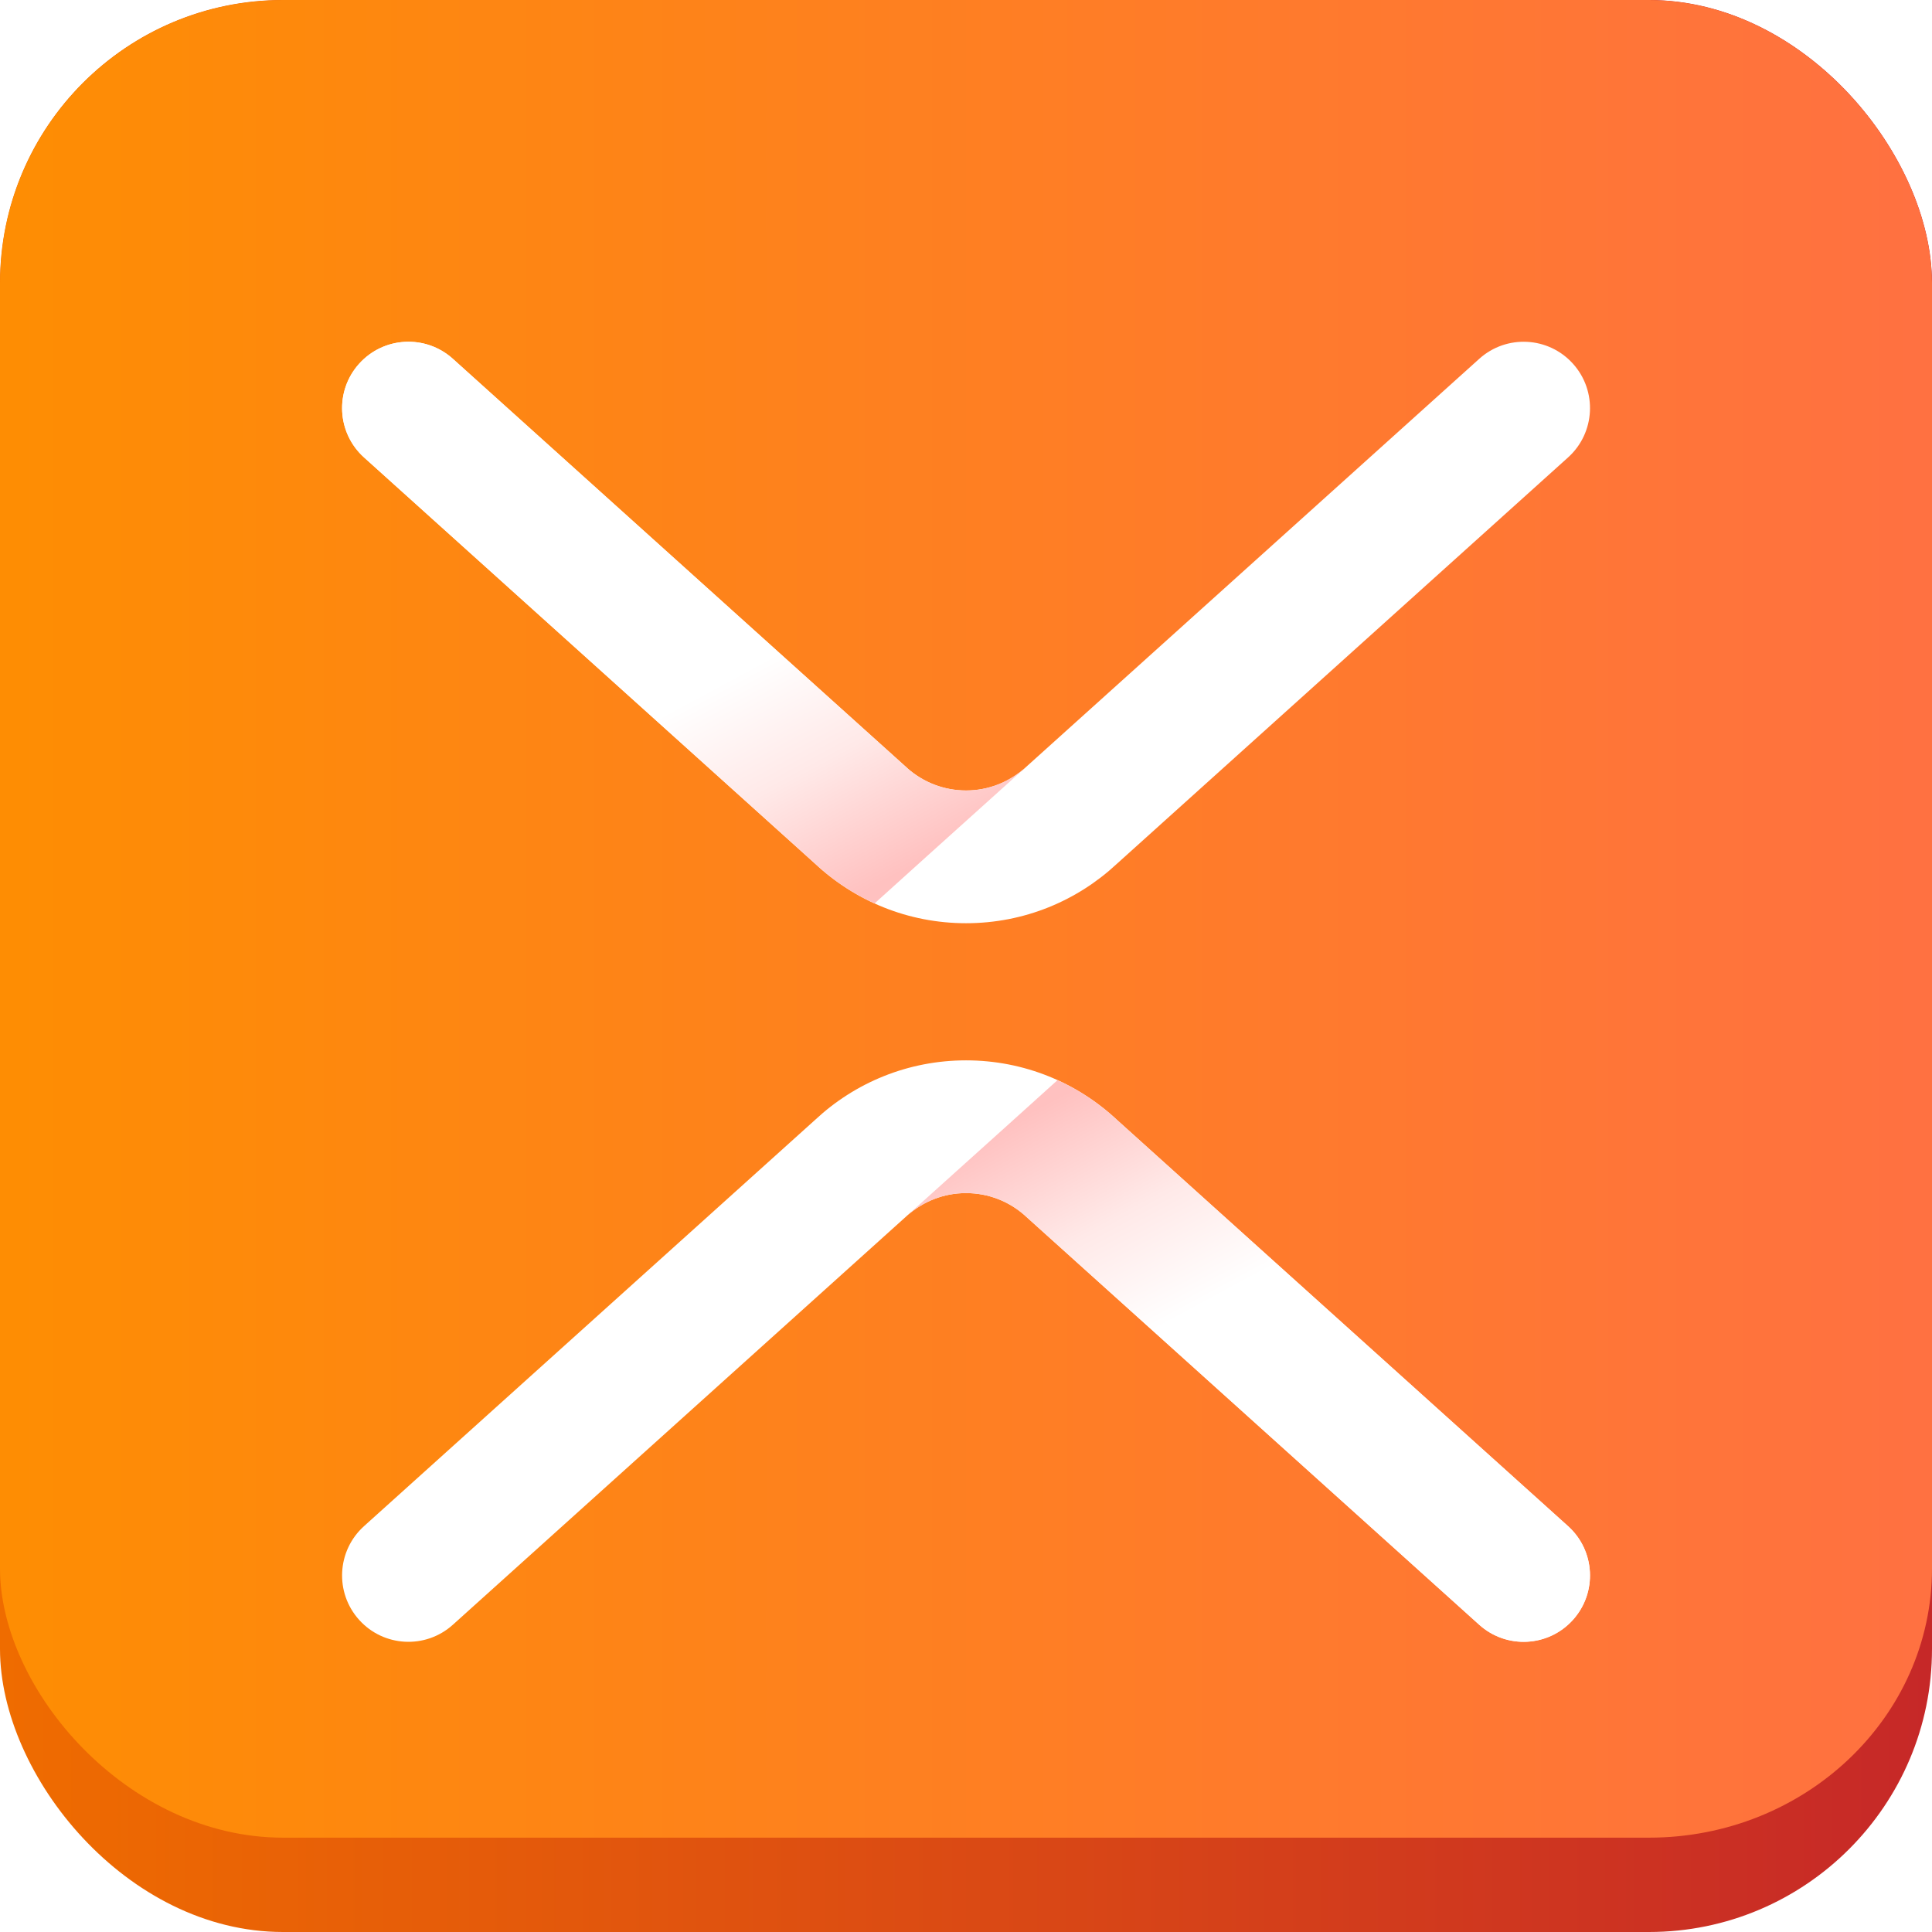 <?xml version="1.0" encoding="UTF-8" standalone="no"?>
<!-- Created with Inkscape (http://www.inkscape.org/) -->

<svg
   width="2048"
   height="2048"
   viewBox="0 0 541.867 541.867"
   version="1.1"
   id="svg5"
   inkscape:version="1.1 (c4e8f9ed74, 2021-05-24)"
   sodipodi:docname="Xmind.svg"
   inkscape:export-filename="/home/retro/Workspace/Icon-pack/Xmind.png"
   inkscape:export-xdpi="6"
   inkscape:export-ydpi="6"
   xmlns:inkscape="http://www.inkscape.org/namespaces/inkscape"
   xmlns:sodipodi="http://sodipodi.sourceforge.net/DTD/sodipodi-0.dtd"
   xmlns:xlink="http://www.w3.org/1999/xlink"
   xmlns="http://www.w3.org/2000/svg"
   xmlns:svg="http://www.w3.org/2000/svg">
  <sodipodi:namedview
     id="namedview7"
     pagecolor="#ffffff"
     bordercolor="#959191"
     borderopacity="1"
     inkscape:pageshadow="2"
     inkscape:pageopacity="0.0"
     inkscape:pagecheckerboard="true"
     inkscape:document-units="px"
     showgrid="false"
     inkscape:showpageshadow="false"
     inkscape:snap-page="true"
     inkscape:snap-bbox="true"
     inkscape:bbox-nodes="true"
     inkscape:snap-object-midpoints="true"
     inkscape:bbox-paths="true"
     inkscape:snap-midpoints="true"
     inkscape:object-paths="true"
     inkscape:zoom="0.14685056"
     inkscape:cx="1171.2587"
     inkscape:cy="708.20295"
     inkscape:window-width="1366"
     inkscape:window-height="731"
     inkscape:window-x="0"
     inkscape:window-y="0"
     inkscape:window-maximized="1"
     inkscape:current-layer="layer1" />
  <defs
     id="defs2">
    <linearGradient
       inkscape:collect="always"
       id="linearGradient10341">
      <stop
         style="stop-color:#ef6c00;stop-opacity:1"
         offset="0"
         id="stop10337" />
      <stop
         style="stop-color:#c62828;stop-opacity:1"
         offset="1"
         id="stop10339" />
    </linearGradient>
    <filter
       style="color-interpolation-filters:sRGB;"
       inkscape:label="Drop Shadow"
       id="filter23799"
       x="-0.053"
       y="-0.079"
       width="1.105"
       height="1.206">
      <feFlood
         flood-opacity="0.859"
         flood-color="rgb(2,153,65)"
         result="flood"
         id="feFlood23789" />
      <feComposite
         in="flood"
         in2="SourceGraphic"
         operator="out"
         result="composite1"
         id="feComposite23791" />
      <feGaussianBlur
         in="composite1"
         stdDeviation="8.953"
         result="blur"
         id="feGaussianBlur23793" />
      <feOffset
         dx="0"
         dy="13.346"
         result="offset"
         id="feOffset23795" />
      <feComposite
         in="offset"
         in2="SourceGraphic"
         operator="atop"
         result="composite2"
         id="feComposite23797" />
    </filter>
    <filter
       style="color-interpolation-filters:sRGB;"
       inkscape:label="Drop Shadow"
       id="filter24873"
       x="-0.025"
       y="-0.026"
       width="1.05"
       height="1.053">
      <feFlood
         flood-opacity="0.859"
         flood-color="rgb(255,255,255)"
         result="flood"
         id="feFlood24863" />
      <feComposite
         in="flood"
         in2="SourceGraphic"
         operator="out"
         result="composite1"
         id="feComposite24865" />
      <feGaussianBlur
         in="composite1"
         stdDeviation="5.645"
         result="blur"
         id="feGaussianBlur24867" />
      <feOffset
         dx="0"
         dy="0"
         result="offset"
         id="feOffset24869" />
      <feComposite
         in="offset"
         in2="SourceGraphic"
         operator="atop"
         result="composite2"
         id="feComposite24871" />
    </filter>
    <clipPath
       clipPathUnits="userSpaceOnUse"
       id="clipPath961">
      <rect
         style="fill:#00c853;stroke:none;stroke-width:0.529"
         id="rect963"
         width="541.867"
         height="541.867"
         x="1.4210855e-14"
         y="2.717972e-05"
         rx="79.375"
         ry="79.375" />
    </clipPath>
    <filter
       style="color-interpolation-filters:sRGB"
       inkscape:label="Drop Shadow"
       id="filter24873-3"
       x="-0.025"
       y="-0.026"
       width="1.05"
       height="1.053">
      <feFlood
         flood-opacity="0.859"
         flood-color="rgb(255,255,255)"
         result="flood"
         id="feFlood24863-6" />
      <feComposite
         in="flood"
         in2="SourceGraphic"
         operator="out"
         result="composite1"
         id="feComposite24865-7" />
      <feGaussianBlur
         in="composite1"
         stdDeviation="5.645"
         result="blur"
         id="feGaussianBlur24867-5" />
      <feOffset
         dx="0"
         dy="0"
         result="offset"
         id="feOffset24869-3" />
      <feComposite
         in="offset"
         in2="SourceGraphic"
         operator="atop"
         result="composite2"
         id="feComposite24871-5" />
    </filter>
    <linearGradient
       x1="127.41"
       y1="51.147"
       x2="0"
       y2="51.147"
       id="linearGradient-1"
       gradientTransform="scale(1,1)"
       gradientUnits="userSpaceOnUse">
      <stop
         stop-color="#FF1832"
         offset="0%"
         id="stop34" />
      <stop
         stop-color="#FE8E01"
         offset="100%"
         id="stop36" />
    </linearGradient>
    <rect
       id="path-2"
       x="0"
       y="0"
       width="127.394"
       height="127.427"
       rx="29.725" />
    <linearGradient
       x1="61.847%"
       y1="56.544%"
       x2="85.191%"
       y2="92.144%"
       id="linearGradient-4">
      <stop
         stop-color="#FFFFFF"
         offset="0%"
         id="stop40" />
      <stop
         stop-color="#FFE9E8"
         offset="46.537%"
         id="stop42" />
      <stop
         stop-color="#FFC1C0"
         offset="100%"
         id="stop44" />
    </linearGradient>
    <mask
       id="mask-3"
       fill="#ffffff">
      <use
         xlink:href="#path-2"
         id="use49"
         x="0"
         y="0"
         width="100%"
         height="100%" />
    </mask>
    <filter
       style="color-interpolation-filters:sRGB;"
       inkscape:label="Drop Shadow"
       id="filter14659"
       x="-0.034"
       y="-0.033"
       width="1.068"
       height="1.12">
      <feFlood
         flood-opacity="0.561"
         flood-color="rgb(193,47,47)"
         result="flood"
         id="feFlood14649" />
      <feComposite
         in="flood"
         in2="SourceGraphic"
         operator="in"
         result="composite1"
         id="feComposite14651" />
      <feGaussianBlur
         in="composite1"
         stdDeviation="1"
         result="blur"
         id="feGaussianBlur14653" />
      <feOffset
         dx="0"
         dy="4"
         result="offset"
         id="feOffset14655" />
      <feComposite
         in="SourceGraphic"
         in2="offset"
         operator="over"
         result="composite2"
         id="feComposite14657" />
    </filter>
    <clipPath
       clipPathUnits="userSpaceOnUse"
       id="clipPath14761">
      <rect
         style="fill:url(#linearGradient14765);stroke:none;stroke-width:0.529"
         id="rect14763"
         width="541.867"
         height="541.867"
         x="1.4746093e-06"
         y="8.5402226e-06"
         rx="79.375"
         ry="79.375" />
    </clipPath>
    <linearGradient
       inkscape:collect="always"
       xlink:href="#linearGradient10341"
       id="linearGradient14765"
       gradientUnits="userSpaceOnUse"
       gradientTransform="translate(-787.807,-6.171)"
       x1="787.807"
       y1="277.104"
       x2="1329.674"
       y2="277.104" />
    <clipPath
       clipPathUnits="userSpaceOnUse"
       id="clipPath14761-3">
      <rect
         style="fill:url(#linearGradient14765);stroke:none;stroke-width:0.529"
         id="rect14763-6"
         width="541.867"
         height="541.867"
         x="1.4746093e-06"
         y="8.5402226e-06"
         rx="79.375"
         ry="79.375" />
    </clipPath>
    <linearGradient
       inkscape:collect="always"
       xlink:href="#linearGradient10341"
       id="linearGradient10343-7"
       x1="787.807"
       y1="277.104"
       x2="1329.674"
       y2="277.104"
       gradientUnits="userSpaceOnUse"
       gradientTransform="translate(-787.807,-6.171)" />
    <linearGradient
       inkscape:collect="always"
       xlink:href="#linearGradient1209-6"
       id="linearGradient1211-5"
       x1="218.844"
       y1="276.785"
       x2="787.807"
       y2="276.785"
       gradientUnits="userSpaceOnUse"
       gradientTransform="translate(-232.392,-19.081)" />
    <linearGradient
       inkscape:collect="always"
       id="linearGradient1209-6">
      <stop
         style="stop-color:#fe8e01;stop-opacity:1"
         offset="0"
         id="stop1205-2" />
      <stop
         style="stop-color:#ff7043;stop-opacity:1"
         offset="1"
         id="stop1207-9" />
    </linearGradient>
    <filter
       style="color-interpolation-filters:sRGB"
       inkscape:label="Drop Shadow"
       id="filter24873-3-1"
       x="-0.025"
       y="-0.026"
       width="1.05"
       height="1.053">
      <feFlood
         flood-opacity="0.859"
         flood-color="rgb(255,255,255)"
         result="flood"
         id="feFlood24863-6-8" />
      <feComposite
         in="flood"
         in2="SourceGraphic"
         operator="out"
         result="composite1"
         id="feComposite24865-7-2" />
      <feGaussianBlur
         in="composite1"
         stdDeviation="5.645"
         result="blur"
         id="feGaussianBlur24867-5-7" />
      <feOffset
         dx="0"
         dy="0"
         result="offset"
         id="feOffset24869-3-7" />
      <feComposite
         in="offset"
         in2="SourceGraphic"
         operator="atop"
         result="composite2"
         id="feComposite24871-5-0" />
    </filter>
    <mask
       id="mask-3-9"
       fill="#ffffff">
      <use
         xlink:href="#path-2"
         id="use49-3"
         x="0"
         y="0"
         width="100%"
         height="100%" />
    </mask>
    <filter
       style="color-interpolation-filters:sRGB"
       inkscape:label="Drop Shadow"
       id="filter14659-6"
       x="-0.034"
       y="-0.033"
       width="1.068"
       height="1.12">
      <feFlood
         flood-opacity="0.561"
         flood-color="rgb(193,47,47)"
         result="flood"
         id="feFlood14649-0" />
      <feComposite
         in="flood"
         in2="SourceGraphic"
         operator="in"
         result="composite1"
         id="feComposite14651-6" />
      <feGaussianBlur
         in="composite1"
         stdDeviation="1"
         result="blur"
         id="feGaussianBlur14653-2" />
      <feOffset
         dx="0"
         dy="4"
         result="offset"
         id="feOffset14655-6" />
      <feComposite
         in="SourceGraphic"
         in2="offset"
         operator="over"
         result="composite2"
         id="feComposite14657-1" />
    </filter>
    <linearGradient
       inkscape:collect="always"
       xlink:href="#linearGradient-4"
       id="linearGradient165"
       gradientUnits="userSpaceOnUse"
       gradientTransform="scale(1.103,0.907)"
       x1="21.769"
       y1="19.868"
       x2="29.906"
       y2="32.277" />
    <linearGradient
       inkscape:collect="always"
       xlink:href="#linearGradient-4"
       id="linearGradient167"
       gradientUnits="userSpaceOnUse"
       gradientTransform="scale(1.103,0.907)"
       x1="21.769"
       y1="19.868"
       x2="29.906"
       y2="32.277" />
  </defs>
  <g
     inkscape:label="Layer 1"
     inkscape:groupmode="layer"
     id="layer1">
    <g
       id="g2833"
       transform="translate(2.6816406e-5,-3.9968629e-5)">
      <g
         inkscape:label="Layer 1"
         id="layer1-22">
        <g
           id="g14779">
          <g
             id="g14759-8"
             clip-path="url(#clipPath14761-3)">
            <rect
               style="fill:url(#linearGradient10343-7);stroke:none;stroke-width:0.529"
               id="rect53-8"
               width="541.867"
               height="541.867"
               x="2.9492187e-06"
               y="7.543701e-06"
               rx="79.375"
               ry="79.375" />
            <rect
               style="fill:url(#linearGradient1211-5);stroke:none;stroke-width:0.516;filter:url(#filter24873-3-1)"
               id="rect52-9"
               width="541.867"
               height="515.408"
               x="2.9492187e-06"
               y="3.9968629e-05"
               rx="79.375"
               ry="75.499" />
            <g
               id="Group-7"
               mask="url(#mask-3-9)"
               transform="matrix(4.986,0,0,4.986,-46.647,-60.074)"
               style="fill:none;fill-rule:evenodd;stroke:none;stroke-width:1;filter:url(#filter14659-6)">
              <g
                 transform="translate(27.676,25.946)"
                 id="Group-2-Copy-9">
                <g
                   transform="translate(0.689,1.182)"
                   id="g67-2">
                  <g
                     id="Group-19-0">
                    <path
                       d="m 26.831,3.502 c 2.224,-2.083 5.214,-3.358 8.501,-3.358 3.273,0 6.251,1.264 8.472,3.331 L 69.196,26.345 c 1.532,1.38 1.655,3.74 0.276,5.272 -1.379,1.532 -3.739,1.656 -5.271,0.276 L 38.684,8.912 C 38.661,8.89 38.637,8.869 38.614,8.847 37.738,8.077 36.589,7.611 35.332,7.611 c -1.251,0 -2.394,0.462 -3.269,1.224 -0.027,0.026 -0.055,0.051 -0.082,0.077 L 6.464,31.893 c -1.532,1.38 -3.892,1.256 -5.271,-0.276 -1.379,-1.532 -1.256,-3.893 0.276,-5.272 z"
                       id="Combined-Shape-2"
                       fill="#ffffff"
                       transform="matrix(1,0,0,-1,0,32.997)" />
                    <path
                       d="m 38.684,24.085 c -0.946,0.834 -2.095,1.301 -3.352,1.301 -1.251,0 -2.394,-0.462 -3.269,-1.224 C 32.045,24.144 23.512,16.458 6.464,1.103 4.932,-0.276 2.572,-0.153 1.193,1.38 -0.187,2.912 -0.063,5.272 1.469,6.652 L 26.831,29.494 c 0.982,0.92 2.114,1.682 3.355,2.247 0.979,-0.888 3.812,-3.44 8.498,-7.656 z"
                       id="path58-3"
                       fill="url(#linearGradient-4)"
                       style="fill:url(#linearGradient165)" />
                  </g>
                  <g
                     id="g65-7"
                     transform="rotate(180,35.332,36.71)">
                    <path
                       d="m 26.831,3.502 c 2.224,-2.083 5.214,-3.358 8.501,-3.358 3.273,0 6.251,1.264 8.472,3.331 L 69.196,26.345 c 1.532,1.38 1.655,3.74 0.276,5.272 -1.379,1.532 -3.739,1.656 -5.271,0.276 L 38.684,8.912 C 38.661,8.89 38.637,8.869 38.614,8.847 37.738,8.077 36.589,7.611 35.332,7.611 c -1.251,0 -2.394,0.462 -3.269,1.224 -0.027,0.026 -0.055,0.051 -0.082,0.077 L 6.464,31.893 c -1.532,1.38 -3.892,1.256 -5.271,-0.276 -1.379,-1.532 -1.256,-3.893 0.276,-5.272 z"
                       id="path61-5"
                       fill="#ffffff"
                       transform="matrix(1,0,0,-1,0,32.997)" />
                    <path
                       d="m 38.684,24.085 c -0.946,0.834 -2.095,1.301 -3.352,1.301 -1.251,0 -2.394,-0.462 -3.269,-1.224 C 32.045,24.144 23.512,16.458 6.464,1.103 4.932,-0.276 2.572,-0.153 1.193,1.38 -0.187,2.912 -0.063,5.272 1.469,6.652 L 26.831,29.494 c 0.982,0.92 2.114,1.682 3.355,2.247 0.979,-0.888 3.812,-3.44 8.498,-7.656 z"
                       id="path63-9"
                       fill="url(#linearGradient-4)"
                       style="fill:url(#linearGradient167)" />
                  </g>
                </g>
              </g>
            </g>
          </g>
        </g>
      </g>
      <g
         id="layer2-73"
         inkscape:label="Layer 2" />
    </g>
  </g>
  <g
     inkscape:groupmode="layer"
     id="layer2"
     inkscape:label="Layer 2" />
</svg>
